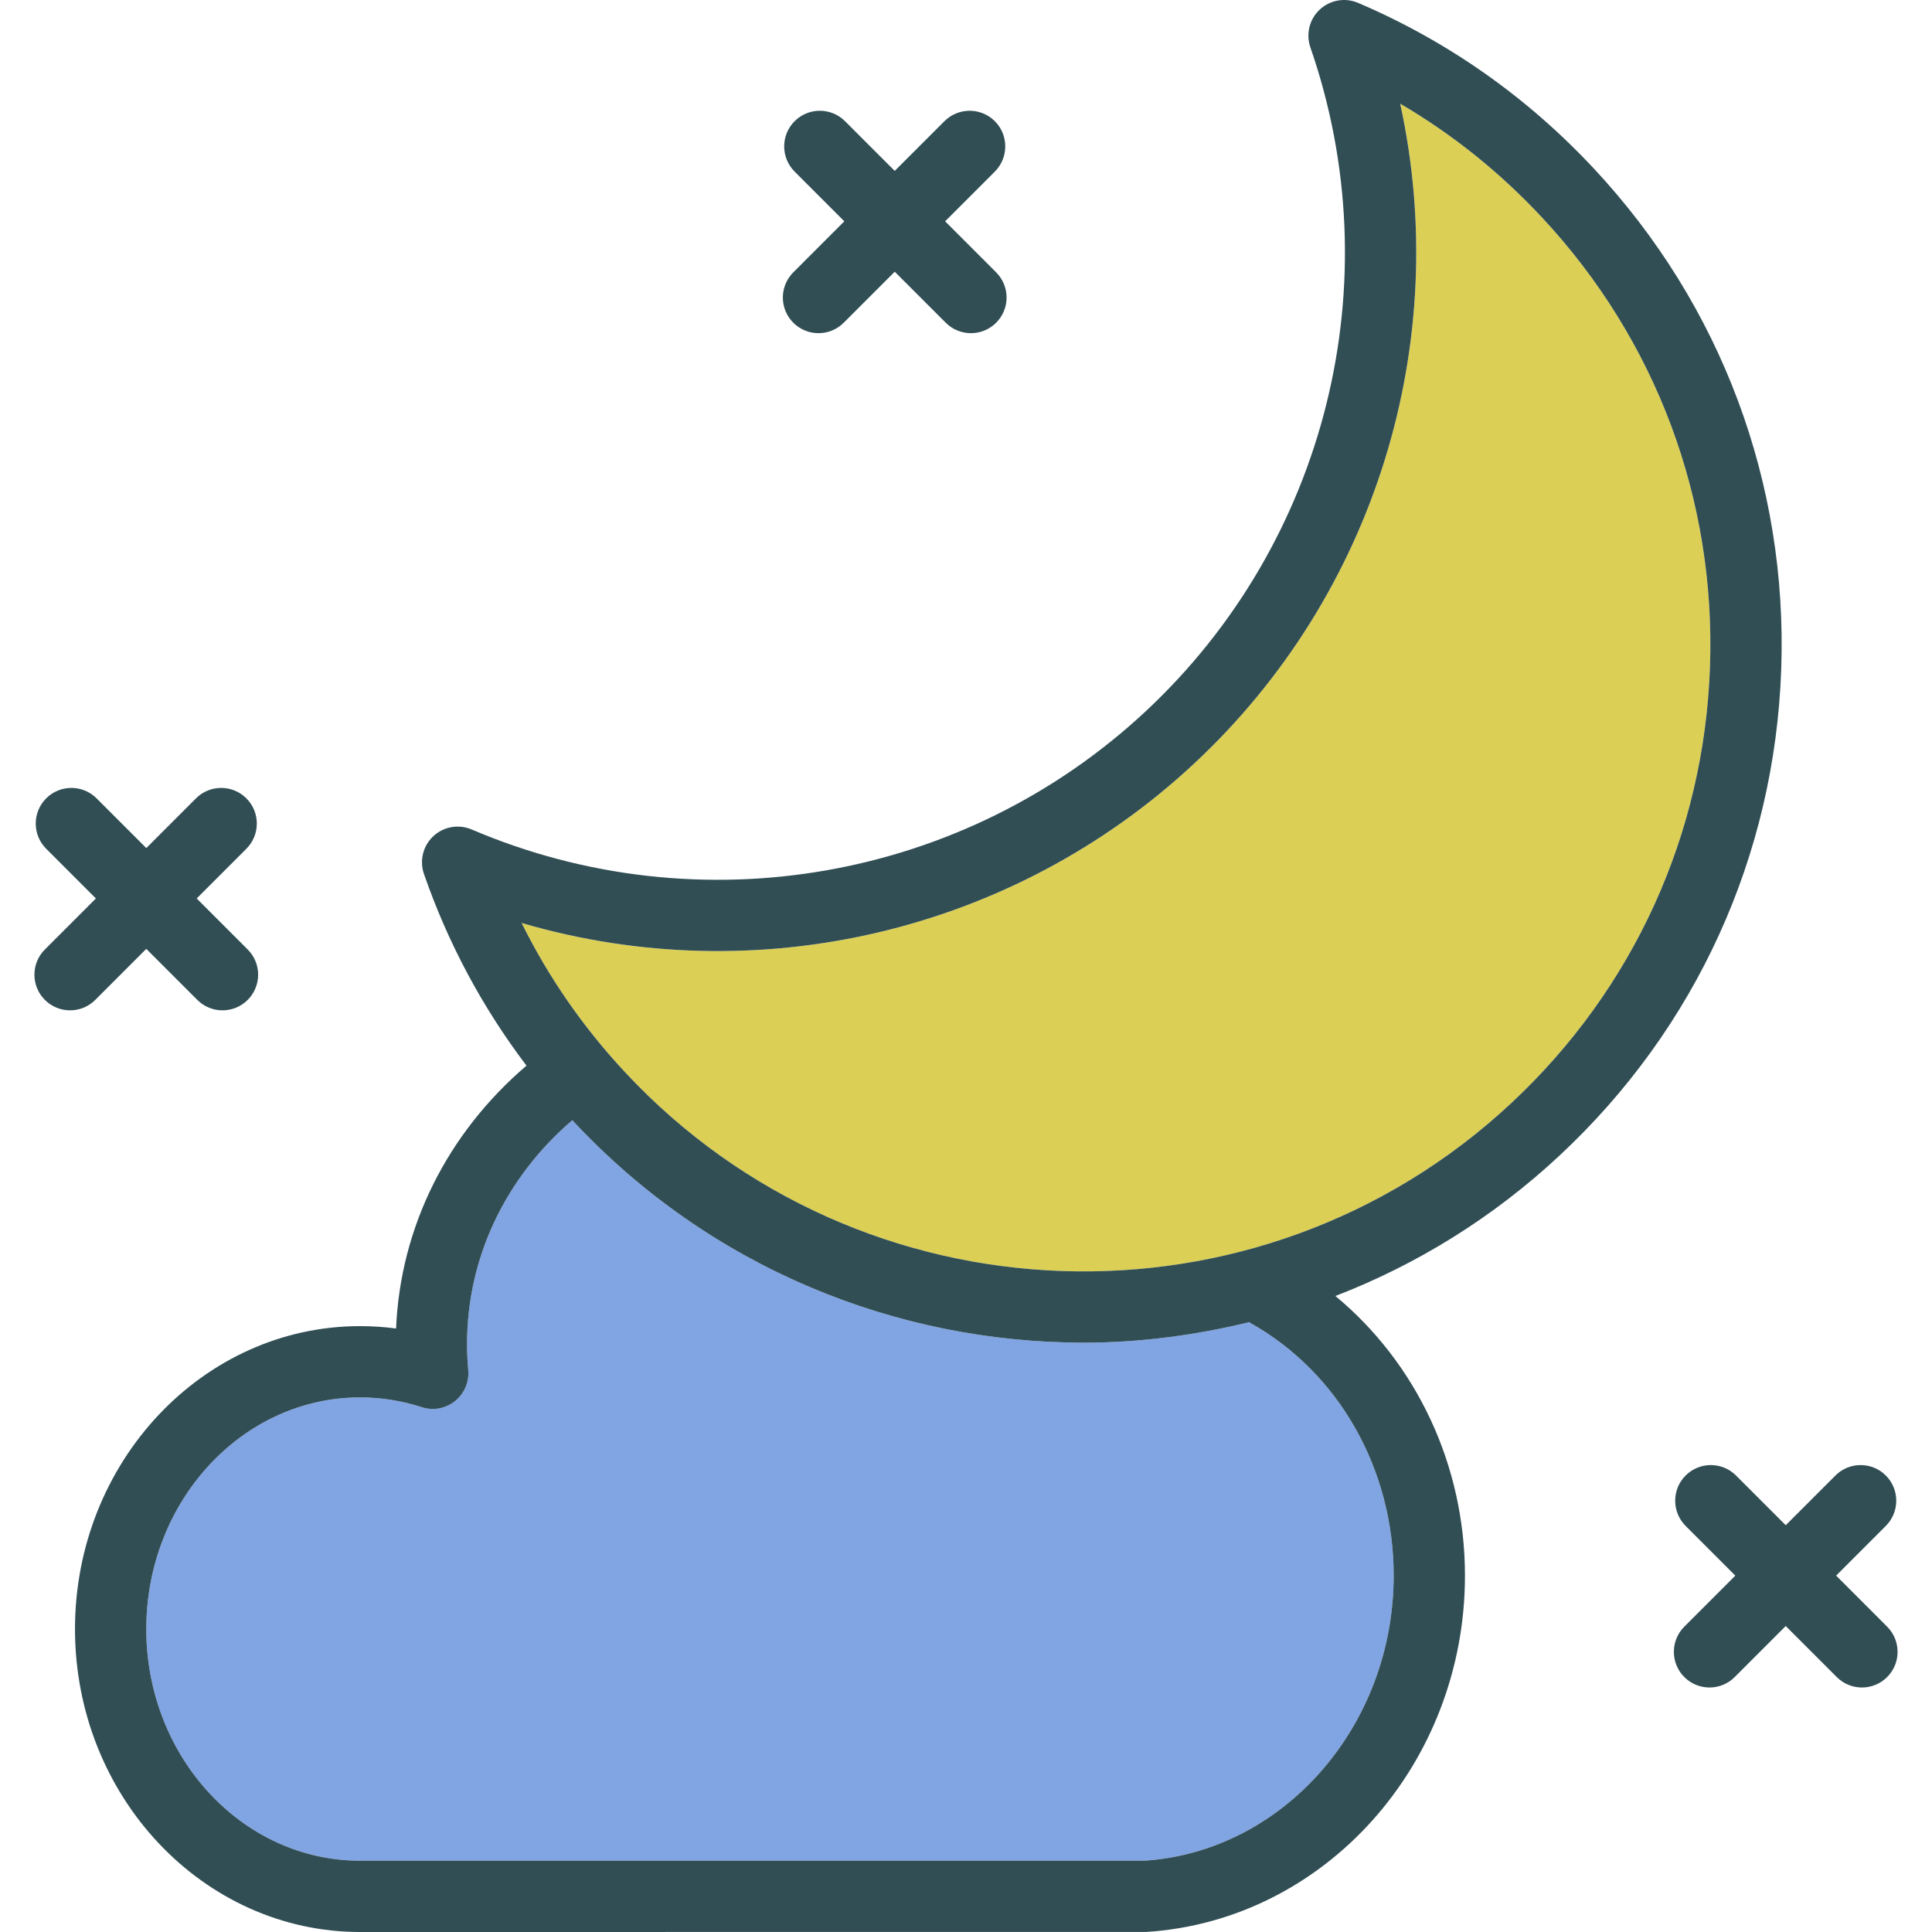 <?xml version="1.0" encoding="iso-8859-1"?>
<!-- Generator: Adobe Illustrator 19.0.0, SVG Export Plug-In . SVG Version: 6.00 Build 0)  -->
<svg version="1.1" id="Layer_1" xmlns="http://www.w3.org/2000/svg" xmlns:xlink="http://www.w3.org/1999/xlink" x="0px" y="0px"
	 viewBox="0 0 512 512" style="enable-background:new 0 0 512 512;" xml:space="preserve">
<path style="fill:#DBCF56;" d="M408.641,57.622c-11.142-11.954-23.732-22.044-37.577-30.147
	c13.817,63.269-6.466,129.993-54.595,174.866c-48.11,44.878-116.098,60.465-178.237,42.253
	c7.111,14.384,16.298,27.643,27.449,39.597c62.472,66.995,167.787,70.657,234.769,8.195c32.449-30.258,51.173-71.344,52.713-115.687
	C454.713,132.361,438.904,90.071,408.641,57.622z"/>
<path style="fill:#81A4E3;" d="M151.865,297.076c-0.068-0.073-0.123-0.153-0.19-0.226c-17.745,15.217-27.905,36.48-27.905,59.308
	c0,2.334,0.111,4.639,0.314,6.927c0.286,3.159-1.042,6.254-3.523,8.232s-5.774,2.596-8.809,1.591
	c-5.267-1.711-10.755-2.583-16.317-2.583c-31.25,0-56.67,27.542-56.67,61.392s25.42,61.392,56.67,61.392h207.789
	c36.811-2.384,66.115-35.585,66.115-75.56c0-28.206-14.573-53.871-38.029-66.977c-0.089-0.05-0.136-0.138-0.222-0.191
	c-14.418,3.503-29.131,5.433-43.866,5.435C237.672,355.817,188.243,336.087,151.865,297.076z"/>
<g>
	<path style="fill:#314E55;" d="M472.044,177.359c1.725-49.383-15.883-96.483-49.586-132.617
		c-17.746-19.038-38.794-33.837-62.564-43.987c-3.44-1.457-7.416-0.77-10.146,1.78c-2.74,2.55-3.708,6.47-2.49,10.003
		c21.537,62.098,4.391,131.173-43.665,175.986c-48.046,44.822-118.145,57.103-178.606,31.291c-3.44-1.462-7.416-0.77-10.146,1.78
		c-2.74,2.55-3.708,6.47-2.49,10.003c6.373,18.373,15.488,35.392,27.174,50.808c-20.975,17.915-33.421,42.742-34.562,69.661
		c-3.145-0.42-6.327-0.632-9.528-0.632c-41.663,0-75.56,36.014-75.56,80.282S53.772,512,95.435,512l208.398-0.018
		c47.326-3.044,84.396-44.522,84.396-94.431c0-29.326-12.925-56.377-34.34-74.1c21.425-8.255,41.647-20.656,59.437-37.247
		C449.474,272.5,470.319,226.746,472.044,177.359z M331.31,350.573c23.456,13.107,38.029,38.771,38.029,66.977
		c0,39.975-29.303,73.175-66.115,75.56H95.435c-31.25,0-56.67-27.542-56.67-61.392s25.42-61.392,56.67-61.392
		c5.562,0,11.05,0.872,16.317,2.583c3.035,1.005,6.327,0.387,8.809-1.591c2.481-1.978,3.809-5.073,3.523-8.232
		c-0.203-2.288-0.314-4.593-0.314-6.927c0-22.827,10.16-44.091,27.905-59.308c0.068,0.073,0.123,0.153,0.19,0.226
		c36.378,39.011,85.807,58.74,135.356,58.74c14.735-0.002,29.449-1.932,43.866-5.435
		C331.174,350.435,331.221,350.524,331.31,350.573z M165.682,284.191c-11.151-11.954-20.338-25.213-27.449-39.597
		c62.139,18.212,130.127,2.624,178.237-42.253c48.129-44.873,68.412-111.596,54.595-174.866
		c13.845,8.103,26.435,18.194,37.577,30.147c30.263,32.449,46.072,74.739,44.522,119.077c-1.54,44.342-20.264,85.429-52.713,115.687
		C333.469,354.848,228.153,351.187,165.682,284.191z"/>
	<path style="fill:#314E55;" d="M210.232,85.528c1.845,1.845,4.261,2.767,6.678,2.767s4.833-0.922,6.678-2.767l13.522-13.524
		l13.522,13.524c1.845,1.845,4.261,2.767,6.678,2.767c2.416,0,4.833-0.922,6.678-2.767c3.689-3.689,3.689-9.666,0-13.356
		l-13.522-13.524l13.172-13.174c3.689-3.689,3.689-9.666,0-13.356s-9.666-3.689-13.356,0L237.11,45.293l-13.171-13.174
		c-3.689-3.689-9.666-3.689-13.356,0s-3.689,9.666,0,13.356l13.172,13.174l-13.522,13.524
		C206.543,75.862,206.543,81.839,210.232,85.528z"/>
	<path style="fill:#314E55;" d="M38.765,251.459l13.522,13.524c1.845,1.845,4.261,2.767,6.678,2.767
		c2.416,0,4.833-0.922,6.678-2.767c3.689-3.689,3.689-9.666,0-13.356l-13.522-13.524l13.172-13.174
		c3.689-3.689,3.689-9.666,0-13.356c-3.689-3.689-9.666-3.689-13.356,0l-13.171,13.174l-13.171-13.174
		c-3.689-3.689-9.666-3.689-13.356,0c-3.689,3.689-3.689,9.666,0,13.356l13.172,13.174l-13.522,13.524
		c-3.689,3.689-3.689,9.666,0,13.356c1.845,1.845,4.261,2.767,6.678,2.767s4.833-0.922,6.678-2.767L38.765,251.459z"/>
	<path style="fill:#314E55;" d="M500.111,431.081l-13.522-13.524l13.172-13.174c3.689-3.689,3.689-9.666,0-13.356
		c-3.689-3.689-9.666-3.689-13.356,0l-13.171,13.174l-13.171-13.174c-3.689-3.689-9.666-3.689-13.356,0
		c-3.689,3.689-3.689,9.666,0,13.356l13.172,13.174l-13.522,13.524c-3.689,3.689-3.689,9.666,0,13.356
		c1.845,1.845,4.261,2.767,6.678,2.767c2.417,0,4.833-0.922,6.678-2.767l13.522-13.524l13.522,13.524
		c1.845,1.845,4.261,2.767,6.678,2.767s4.833-0.922,6.678-2.767C503.801,440.748,503.801,434.771,500.111,431.081z"/>
</g>
<g>
</g>
<g>
</g>
<g>
</g>
<g>
</g>
<g>
</g>
<g>
</g>
<g>
</g>
<g>
</g>
<g>
</g>
<g>
</g>
<g>
</g>
<g>
</g>
<g>
</g>
<g>
</g>
<g>
</g>
</svg>

